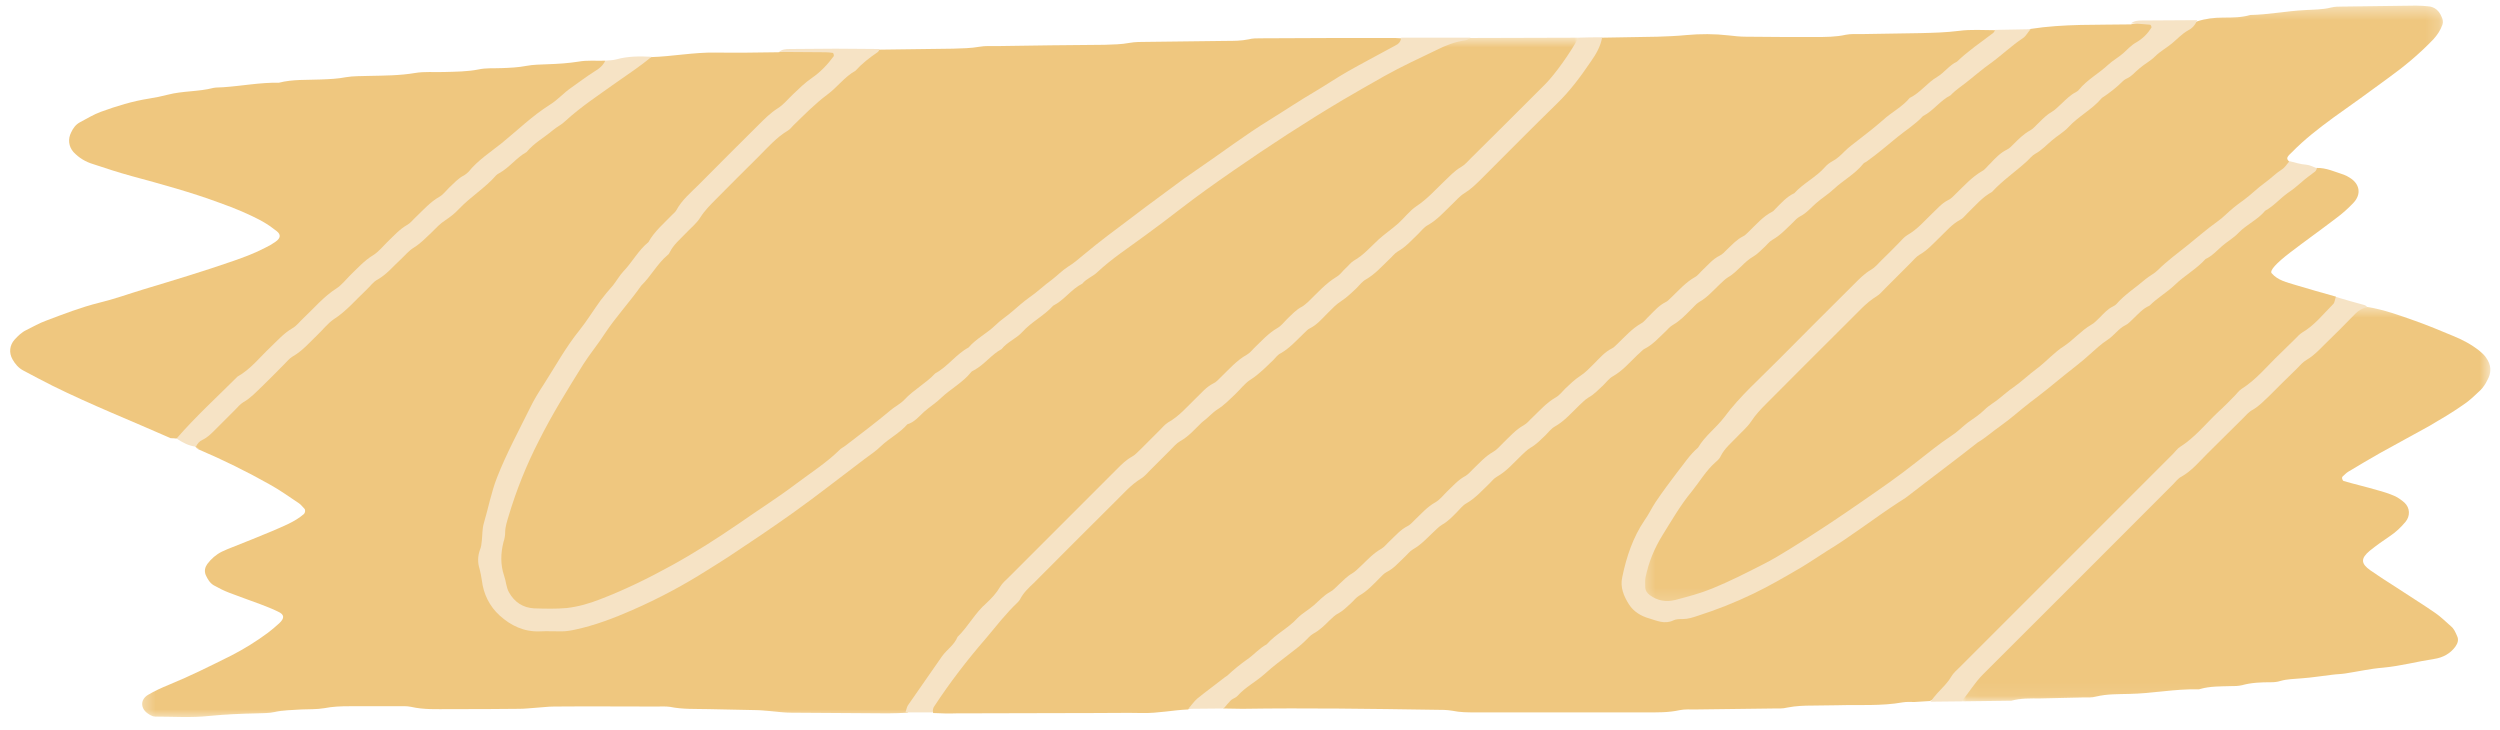 <svg width="185" height="54" viewBox="0 0 185 54" fill="none" xmlns="http://www.w3.org/2000/svg">
<mask id="mask0_968_5071" style="mask-type:luminance" maskUnits="userSpaceOnUse" x="10" y="2" width="108" height="52">
<path d="M10.323 2.66H117.027V53.287H10.323V2.66Z" fill="white"/>
</mask>
<g mask="url(#mask0_968_5071)">
<path d="M95.944 23.459C100.237 19.766 104.553 16.096 108.702 12.283C111.291 9.909 113.906 7.536 116.016 4.682C116.423 4.129 117.048 3.627 116.807 2.788C114.145 2.788 111.459 2.811 108.797 2.811C107.503 2.907 106.327 3.315 105.153 3.89C99.11 6.864 93.522 10.581 88.054 14.514C79.205 20.893 70.98 28.111 62.369 34.802C57.741 38.399 52.944 41.781 47.645 44.347C45.344 45.474 42.969 46.504 40.284 46.432C37.837 46.36 36.447 45.258 35.966 42.908C35.438 40.317 36.182 37.872 37.07 35.522C38.652 31.348 40.954 27.559 43.592 23.987C47.837 18.207 52.561 12.883 57.934 8.134C59.133 7.055 60.428 6.049 61.53 4.873C61.746 4.633 62.034 4.322 61.89 3.985C61.746 3.602 61.314 3.746 61.002 3.771C59.875 3.818 58.724 3.65 57.597 3.866C56.038 3.89 54.504 3.913 52.944 3.89C51.338 3.866 49.755 4.178 48.173 4.226C47.573 4.394 47.045 4.705 46.543 5.041C40.547 9.119 35.103 13.891 29.683 18.663C24.767 23.004 19.924 27.439 15.175 31.948C14.862 32.259 14.311 32.428 14.455 33.051C14.527 33.147 14.623 33.219 14.72 33.267C16.517 34.035 18.269 34.897 19.971 35.857C20.714 36.266 21.409 36.768 22.13 37.249C22.273 37.344 22.393 37.512 22.537 37.656C22.609 37.751 22.585 37.944 22.489 38.039C21.793 38.639 20.93 38.951 20.115 39.311C19.155 39.718 18.172 40.101 17.214 40.485C16.949 40.582 16.686 40.701 16.422 40.821C15.989 41.037 15.631 41.349 15.343 41.733C15.175 41.972 15.103 42.237 15.222 42.548C15.366 42.86 15.534 43.148 15.822 43.315C16.206 43.531 16.589 43.722 16.973 43.867C17.716 44.154 18.483 44.419 19.252 44.706C19.683 44.875 20.138 45.042 20.57 45.258C21.051 45.474 21.074 45.737 20.666 46.121C20.379 46.385 20.091 46.625 19.803 46.841C18.964 47.464 18.076 48.015 17.142 48.496C15.606 49.263 14.072 50.03 12.489 50.678C11.961 50.893 11.434 51.134 10.954 51.42C10.378 51.757 10.378 52.428 10.954 52.812C11.098 52.907 11.29 53.028 11.482 53.028C12.824 53.028 14.167 53.124 15.487 52.98C16.686 52.861 17.86 52.812 19.036 52.788C19.468 52.764 19.899 52.788 20.307 52.691C20.954 52.547 21.625 52.547 22.297 52.5C22.873 52.475 23.448 52.5 24 52.405C24.623 52.284 25.223 52.261 25.846 52.261C27.045 52.261 28.221 52.261 29.419 52.261C29.755 52.261 30.09 52.236 30.427 52.308C31.362 52.524 32.321 52.475 33.281 52.475C35.008 52.475 36.71 52.475 38.436 52.452C38.82 52.452 39.204 52.405 39.587 52.38C40.068 52.356 40.523 52.284 41.002 52.284C43.52 52.261 46.062 52.284 48.581 52.284C48.916 52.284 49.251 52.261 49.588 52.308C50.523 52.5 51.482 52.452 52.442 52.475C53.593 52.5 54.72 52.524 55.87 52.547C56.254 52.547 56.638 52.596 56.998 52.62C57.525 52.668 58.029 52.74 58.557 52.74C60.93 52.764 63.329 52.764 65.704 52.788C66.183 52.788 66.662 52.764 67.142 52.74C67.717 52.356 68.03 51.757 68.414 51.229C70.739 47.848 73.377 44.73 76.231 41.781C82.394 35.281 89.132 29.335 95.944 23.459Z" fill="#EFC77F"/>
</g>
<path d="M160.597 34.226C161.029 33.795 161.508 33.412 161.964 32.98C165.441 29.766 168.871 26.481 172.372 23.267C172.708 22.955 173.259 22.595 172.852 21.949C171.844 21.661 170.861 21.396 169.854 21.085C169.231 20.893 168.56 20.75 168.104 20.222C167.935 20.029 168.439 19.478 169.471 18.686C170.598 17.823 171.749 17.008 172.876 16.145C173.331 15.809 173.764 15.425 174.147 15.018C174.77 14.37 174.626 13.579 173.836 13.124C173.715 13.052 173.595 12.98 173.452 12.931C172.78 12.715 172.132 12.404 171.414 12.427C170.789 12.596 170.31 12.98 169.831 13.363C162.731 18.974 155.825 24.826 148.751 30.462C143.331 34.754 137.887 38.999 131.868 42.453C129.302 43.939 126.664 45.282 123.666 45.666C121.364 45.953 119.998 44.443 120.5 42.188C121.004 39.982 122.18 38.16 123.498 36.385C128.654 29.479 134.938 23.627 141.269 17.847C146.833 12.787 152.611 7.967 158.51 3.29C158.942 2.93 159.638 2.451 159.375 1.947C159.086 1.42 158.271 1.684 157.671 1.805C155.202 1.852 152.732 1.756 150.261 2.14C149.829 2.428 149.327 2.595 148.895 2.93C143.403 7.248 137.911 11.588 132.563 16.097C124.649 22.763 116.832 29.575 109.014 36.385C103.259 41.421 97.43 46.386 91.436 51.134C91.003 51.469 90.38 51.685 90.524 52.429C91.003 52.429 91.484 52.452 91.939 52.452C96.688 52.38 101.46 52.452 106.208 52.524C106.64 52.524 107.071 52.524 107.479 52.596C108.054 52.717 108.606 52.717 109.181 52.717C113.378 52.717 117.551 52.717 121.748 52.717C122.611 52.717 123.45 52.74 124.314 52.548C124.674 52.476 125.081 52.501 125.441 52.501C127.335 52.476 129.253 52.452 131.149 52.429C131.533 52.429 131.916 52.452 132.275 52.357C132.899 52.236 133.499 52.213 134.122 52.213C134.745 52.213 135.37 52.189 135.968 52.189C137.576 52.141 139.206 52.261 140.813 51.973C141.101 51.925 141.388 51.948 141.676 51.948C142.059 51.925 142.443 51.901 142.803 51.877C144.123 51.35 144.697 50.03 145.634 49.119C150.669 44.203 155.633 39.215 160.597 34.226Z" fill="#EFC77F"/>
<path d="M146.808 3.411C147.191 3.099 147.791 2.907 147.672 2.235C146.761 2.235 145.848 2.163 144.962 2.284C144.026 2.403 143.068 2.428 142.131 2.451C140.669 2.475 139.182 2.5 137.72 2.523C137.336 2.523 136.951 2.5 136.592 2.572C135.849 2.739 135.082 2.739 134.313 2.739C132.611 2.739 130.908 2.739 129.181 2.716C128.751 2.716 128.342 2.667 127.911 2.619C126.88 2.5 125.825 2.5 124.793 2.595C124.074 2.667 123.378 2.691 122.659 2.716C121.292 2.739 119.901 2.763 118.534 2.788C117.743 3.506 117.407 4.562 116.735 5.354C113.929 8.662 110.789 11.636 107.575 14.562C101.939 19.694 96.088 24.562 90.38 29.622C85.464 33.986 80.596 38.423 76.087 43.195C73.713 45.714 71.41 48.352 69.493 51.253C69.205 51.685 68.653 52.092 69.061 52.764C69.637 52.789 70.188 52.812 70.764 52.789C74.217 52.789 77.67 52.764 81.123 52.764C82.25 52.764 83.401 52.74 84.528 52.764C85.68 52.789 86.783 52.548 87.91 52.501C88.677 52.117 89.349 51.589 90.02 51.037C100.284 42.98 109.973 34.251 119.829 25.737C128.702 18.111 137.648 10.605 146.808 3.411Z" fill="#EFC77F"/>
<path d="M43.569 25.689C40.931 29.454 38.653 33.411 37.333 37.823C36.854 39.455 36.447 41.133 36.926 42.883C37.43 44.706 38.197 45.305 40.043 45.426C42.585 45.593 44.816 44.682 47.022 43.627C53.425 40.557 59.036 36.289 64.577 31.924C70.427 27.271 76.112 22.427 82.034 17.872C88.677 12.763 95.536 7.943 102.922 3.938C103.331 3.722 103.977 3.578 103.666 2.835C103.522 2.835 103.378 2.811 103.234 2.811C99.9 2.811 96.591 2.811 93.258 2.835C92.97 2.835 92.682 2.835 92.419 2.907C91.843 3.027 91.291 3.027 90.715 3.027C88.774 3.051 86.808 3.074 84.865 3.099C84.433 3.099 84.001 3.099 83.594 3.171C82.97 3.29 82.371 3.29 81.746 3.315C79.085 3.339 76.423 3.362 73.762 3.411C73.33 3.411 72.898 3.386 72.491 3.458C71.819 3.578 71.171 3.578 70.499 3.602C68.701 3.627 66.878 3.65 65.079 3.674C64.624 3.938 64.121 4.034 63.689 4.394C61.219 6.481 58.773 8.591 56.423 10.82C51.65 15.329 47.357 20.294 43.569 25.689Z" fill="#EFC77F"/>
<mask id="mask1_968_5071" style="mask-type:luminance" maskUnits="userSpaceOnUse" x="121" y="0" width="60" height="45">
<path d="M121.281 0.378H180.837V44.846H121.281V0.378Z" fill="white"/>
</mask>
<g mask="url(#mask1_968_5071)">
<path d="M138.654 21.661C133.427 26.554 128.319 31.518 124.098 37.32C122.994 38.856 121.915 40.462 121.508 42.382C121.172 43.964 121.915 44.899 123.547 44.803C124.602 44.755 125.609 44.395 126.568 44.011C131.796 41.926 136.353 38.712 140.837 35.402C150.405 28.328 159.398 20.511 168.704 13.076C169.062 12.788 169.518 12.548 169.399 11.949C169.278 11.853 169.206 11.733 169.302 11.589C169.374 11.47 169.494 11.373 169.59 11.277C170.526 10.317 171.581 9.503 172.66 8.711C174.027 7.751 175.37 6.768 176.713 5.785C177.912 4.922 179.04 3.986 180.07 2.908C180.358 2.596 180.597 2.236 180.741 1.829C180.813 1.636 180.766 1.445 180.694 1.278C180.502 0.797 180.167 0.486 179.639 0.462C179.351 0.437 179.063 0.414 178.775 0.414C176.976 0.437 175.154 0.462 173.355 0.486C173.067 0.486 172.78 0.486 172.492 0.558C171.844 0.725 171.173 0.702 170.501 0.75C169.183 0.821 167.863 1.085 166.521 1.109C165.873 1.301 165.202 1.301 164.53 1.301C163.858 1.301 163.212 1.373 162.564 1.589C162.085 1.901 161.557 2.092 161.101 2.452C157.241 5.545 153.403 8.663 149.613 11.877C145.897 15.066 142.227 18.303 138.654 21.661Z" fill="#EFC77F"/>
</g>
<mask id="mask2_968_5071" style="mask-type:luminance" maskUnits="userSpaceOnUse" x="145" y="22" width="40" height="30">
<path d="M145.032 22.512H184.361V51.936H145.032V22.512Z" fill="white"/>
</mask>
<g mask="url(#mask2_968_5071)">
<path d="M183.979 26.481C183.86 26.288 183.667 26.121 183.5 25.977C182.9 25.497 182.229 25.137 181.508 24.849C180.597 24.466 179.663 24.082 178.726 23.746C177.576 23.339 176.401 22.907 175.177 22.715C174.435 22.451 174.027 23.003 173.595 23.411C169.303 27.464 164.938 31.42 160.669 35.522C155.825 40.173 151.124 44.993 146.401 49.767C145.825 50.341 145.106 50.917 145.129 51.901C146.376 51.877 147.6 51.877 148.846 51.852C149.541 51.661 150.261 51.685 150.981 51.685C152.037 51.661 153.067 51.636 154.122 51.613C154.459 51.613 154.794 51.636 155.13 51.541C155.921 51.349 156.737 51.373 157.552 51.349C159.254 51.325 160.957 50.965 162.659 51.013C162.708 51.013 162.756 51.013 162.803 50.989C163.547 50.773 164.314 50.797 165.058 50.773C165.346 50.773 165.634 50.773 165.922 50.702C166.617 50.509 167.335 50.486 168.056 50.486C168.295 50.486 168.535 50.462 168.751 50.39C169.255 50.246 169.782 50.246 170.31 50.197C170.693 50.174 171.054 50.125 171.437 50.078C171.821 50.03 172.181 49.981 172.564 49.934C172.899 49.886 173.236 49.886 173.547 49.837C174.482 49.695 175.418 49.479 176.353 49.407C177.648 49.286 178.87 48.951 180.142 48.759C180.766 48.663 181.317 48.375 181.701 47.847C181.868 47.608 181.964 47.343 181.821 47.057C181.701 46.792 181.605 46.529 181.364 46.337C180.981 46.002 180.597 45.618 180.167 45.33C179.231 44.682 178.247 44.082 177.313 43.459C176.665 43.051 176.041 42.644 175.418 42.212C174.698 41.709 174.675 41.325 175.37 40.749C175.849 40.366 176.353 40.006 176.857 39.67C177.288 39.383 177.671 39.022 178.008 38.615C178.368 38.183 178.343 37.584 177.936 37.2C177.72 37.008 177.48 36.84 177.241 36.721C176.809 36.529 176.353 36.385 175.897 36.265C175.082 36.024 174.243 35.833 173.427 35.594C173.355 35.569 173.331 35.45 173.308 35.378C173.308 35.353 173.331 35.281 173.355 35.257C173.499 35.138 173.619 34.994 173.787 34.897C174.554 34.442 175.346 33.962 176.113 33.531C177.313 32.859 178.535 32.212 179.735 31.541C180.597 31.037 181.461 30.532 182.277 29.958C182.756 29.646 183.163 29.238 183.572 28.854C183.763 28.663 183.93 28.399 184.051 28.159C184.411 27.536 184.339 26.983 183.979 26.481Z" fill="#EFC77F"/>
</g>
<path d="M13.04 32.452C13.544 32.356 13.879 31.996 14.216 31.66C17.813 28.039 21.649 24.706 25.414 21.301C31.434 15.834 37.502 10.414 44.096 5.617C44.456 5.354 44.935 5.113 44.791 4.49C44.12 4.513 43.449 4.441 42.801 4.562C42.034 4.682 41.291 4.729 40.523 4.754C39.996 4.778 39.468 4.778 38.964 4.873C38.341 4.994 37.741 5.017 37.118 5.041C36.542 5.066 35.966 5.017 35.415 5.138C34.576 5.305 33.712 5.305 32.849 5.329C32.129 5.354 31.41 5.282 30.715 5.401C29.588 5.593 28.436 5.593 27.31 5.617C26.734 5.64 26.158 5.617 25.607 5.712C24.984 5.833 24.384 5.856 23.759 5.881C22.704 5.928 21.674 5.856 20.642 6.121C19.252 6.096 17.909 6.36 16.517 6.456C16.278 6.481 16.038 6.456 15.799 6.504C14.695 6.792 13.521 6.72 12.417 7.008C11.961 7.128 11.482 7.223 11.027 7.295C9.803 7.488 8.628 7.848 7.453 8.278C6.925 8.471 6.422 8.782 5.918 9.047C5.607 9.214 5.414 9.477 5.27 9.789C5.007 10.293 5.079 10.844 5.438 11.253C5.846 11.685 6.325 11.972 6.878 12.14C7.813 12.452 8.772 12.764 9.731 13.027C11.938 13.626 14.144 14.226 16.278 15.018C17.358 15.402 18.413 15.834 19.42 16.385C19.803 16.601 20.138 16.84 20.475 17.103C20.81 17.368 20.763 17.631 20.379 17.895C20.138 18.063 19.899 18.207 19.636 18.328C18.869 18.735 18.076 19.023 17.261 19.311C15.055 20.078 12.824 20.749 10.595 21.421C9.491 21.756 8.436 22.14 7.334 22.404C5.99 22.739 4.696 23.243 3.424 23.723C2.897 23.915 2.441 24.178 1.961 24.418C1.602 24.587 1.338 24.85 1.074 25.138C0.714 25.545 0.642 26.097 0.93 26.6C1.122 26.936 1.361 27.225 1.721 27.416C2.441 27.799 3.16 28.183 3.88 28.543C6.734 29.958 9.707 31.132 12.633 32.428C12.729 32.428 12.896 32.428 13.04 32.452Z" fill="#EFC77F"/>
<path d="M68.366 30.486C68.798 30.102 69.277 29.814 69.684 29.407C70.38 28.759 71.243 28.304 71.843 27.56C71.891 27.488 71.987 27.44 72.082 27.392C72.85 26.984 73.353 26.242 74.121 25.833C74.529 25.306 75.201 25.066 75.656 24.562C76.328 23.818 77.263 23.363 77.934 22.621C78.75 22.212 79.278 21.396 80.092 20.989C80.405 20.606 80.884 20.462 81.219 20.125C82.299 19.119 83.522 18.328 84.721 17.44C85.609 16.792 86.471 16.145 87.335 15.474C88.605 14.491 89.925 13.555 91.243 12.643C93.906 10.797 96.591 9.047 99.373 7.392C100.405 6.793 101.435 6.193 102.467 5.617C103.714 4.922 105.009 4.322 106.304 3.699C106.975 3.363 107.694 3.075 108.463 2.979C108.582 2.956 108.702 2.859 108.821 2.788C107.119 2.788 105.393 2.788 103.689 2.788C103.666 2.979 103.594 3.147 103.426 3.267C103.306 3.339 103.187 3.411 103.043 3.483C101.916 4.106 100.788 4.682 99.661 5.329C98.869 5.785 98.127 6.289 97.358 6.744C96.208 7.416 95.105 8.16 93.978 8.855C92.107 10.005 90.38 11.325 88.582 12.548C88.27 12.764 87.959 12.98 87.647 13.196C86.687 13.891 85.753 14.61 84.793 15.306C83.833 16.025 82.899 16.745 81.963 17.44C81.363 17.896 80.763 18.375 80.189 18.855C79.829 19.142 79.469 19.479 79.061 19.718C78.606 20.006 78.246 20.39 77.839 20.701C77.263 21.11 76.759 21.613 76.159 22.021C75.728 22.333 75.343 22.668 74.96 23.004C74.529 23.388 74.049 23.676 73.642 24.083C73.018 24.683 72.226 25.066 71.675 25.714C70.739 26.217 70.139 27.128 69.205 27.632C68.51 28.376 67.622 28.831 66.927 29.575C66.639 29.886 66.232 30.078 65.92 30.342C64.84 31.253 63.689 32.116 62.562 32.98C62.418 33.1 62.227 33.171 62.106 33.315C61.147 34.251 60.02 34.97 58.965 35.762C57.574 36.817 56.087 37.752 54.648 38.76C53.042 39.862 51.387 40.917 49.684 41.853C47.982 42.788 46.23 43.651 44.408 44.347C43.617 44.659 42.778 44.899 41.938 44.994C41.147 45.066 40.308 45.043 39.516 45.019C38.701 44.971 38.077 44.563 37.67 43.843C37.454 43.46 37.454 43.028 37.31 42.621C37.022 41.782 37.047 40.942 37.261 40.102C37.333 39.887 37.382 39.646 37.382 39.407C37.382 38.975 37.526 38.568 37.646 38.16C38.221 36.241 38.964 34.395 39.876 32.62C40.859 30.654 42.01 28.808 43.162 26.96C43.664 26.17 44.289 25.426 44.791 24.634C45.607 23.411 46.615 22.333 47.454 21.133C48.173 20.438 48.629 19.527 49.396 18.879C49.468 18.831 49.54 18.735 49.565 18.663C49.851 18.087 50.332 17.703 50.764 17.248C51.123 16.864 51.555 16.529 51.819 16.097C52.154 15.569 52.586 15.137 53.017 14.707C54.049 13.652 55.104 12.62 56.159 11.565C56.831 10.893 57.454 10.173 58.293 9.67C58.462 9.575 58.581 9.406 58.701 9.287C59.517 8.495 60.308 7.679 61.242 6.984C61.962 6.456 62.49 5.689 63.306 5.234C63.785 4.706 64.337 4.274 64.936 3.867C65.008 3.818 65.056 3.723 65.105 3.627C64.024 3.627 62.946 3.602 61.842 3.602C60.715 3.602 59.589 3.627 58.437 3.627C58.149 3.627 57.862 3.651 57.646 3.843C58.797 3.843 59.924 3.867 61.075 3.867C61.267 3.867 61.459 3.89 61.627 3.914C61.675 3.914 61.723 4.106 61.699 4.155C61.242 4.778 60.715 5.329 60.092 5.761C59.564 6.121 59.133 6.552 58.701 6.96C58.318 7.32 57.981 7.751 57.551 8.016C57.023 8.351 56.591 8.783 56.159 9.215C54.672 10.701 53.186 12.164 51.722 13.652C51.123 14.251 50.451 14.802 50.044 15.569C49.972 15.69 49.851 15.785 49.756 15.881C49.133 16.529 48.438 17.104 47.982 17.919C47.238 18.519 46.783 19.407 46.135 20.078C45.847 20.39 45.631 20.773 45.368 21.11C45.056 21.468 44.744 21.828 44.456 22.212C43.929 22.932 43.45 23.723 42.897 24.418C41.867 25.689 41.098 27.104 40.236 28.448C39.876 28.999 39.516 29.575 39.229 30.174C38.388 31.876 37.477 33.556 36.782 35.33C36.35 36.434 36.135 37.608 35.799 38.735C35.678 39.167 35.703 39.574 35.655 40.006C35.631 40.246 35.608 40.485 35.511 40.701C35.343 41.182 35.343 41.638 35.487 42.093C35.559 42.356 35.608 42.644 35.655 42.932C35.775 43.964 36.231 44.875 36.974 45.547C37.789 46.289 38.773 46.769 39.948 46.721C40.475 46.697 41.003 46.721 41.53 46.721C41.867 46.721 42.178 46.674 42.514 46.602C44.001 46.289 45.44 45.738 46.806 45.138C48.724 44.299 50.572 43.316 52.347 42.189C52.873 41.853 53.401 41.541 53.905 41.205C55.536 40.127 57.142 39.047 58.725 37.919C60.5 36.65 62.202 35.306 63.952 33.987C64.361 33.675 64.817 33.387 65.177 33.028C65.8 32.429 66.59 32.045 67.143 31.397C67.646 31.253 67.982 30.846 68.366 30.486Z" fill="#F6E3C5"/>
<path d="M148.103 31.469C148.846 30.942 149.495 30.342 150.213 29.791C151.077 29.143 151.94 28.448 152.779 27.753C153.404 27.249 154.05 26.77 154.65 26.217C155.082 25.834 155.489 25.45 155.97 25.138C156.449 24.827 156.76 24.323 157.288 24.06C157.504 23.963 157.648 23.772 157.839 23.604C158.224 23.244 158.559 22.835 159.063 22.621C159.638 22.045 160.358 21.638 160.934 21.085C161.653 20.39 162.54 19.911 163.212 19.167C163.691 18.951 164.051 18.543 164.435 18.208C164.818 17.872 165.297 17.608 165.657 17.224C166.257 16.601 167.073 16.265 167.624 15.593C168.247 15.258 168.727 14.682 169.302 14.275C169.662 14.035 169.974 13.771 170.31 13.483C170.622 13.196 170.982 12.955 171.317 12.692C171.389 12.644 171.412 12.525 171.461 12.453C171.198 12.356 170.933 12.213 170.67 12.188C170.238 12.165 169.83 12.021 169.423 11.925C169.231 12.141 169.087 12.404 168.846 12.548C168.391 12.836 168.032 13.22 167.624 13.508C167.049 13.915 166.545 14.442 165.969 14.851C165.49 15.186 165.058 15.546 164.651 15.93C164.483 16.097 164.291 16.241 164.098 16.385C163.331 16.936 162.612 17.559 161.869 18.159C161.125 18.759 160.358 19.311 159.686 19.983C159.422 20.246 159.063 20.413 158.775 20.653C158.055 21.278 157.241 21.78 156.616 22.5C156.544 22.572 156.472 22.621 156.377 22.668C155.97 22.86 155.705 23.172 155.394 23.483C155.178 23.676 154.986 23.916 154.746 24.035C154.003 24.467 153.451 25.138 152.732 25.617C152.012 26.073 151.437 26.745 150.766 27.249C150.141 27.704 149.614 28.232 148.99 28.664C148.63 28.904 148.319 29.192 147.984 29.455C147.624 29.766 147.192 29.982 146.857 30.319C146.473 30.702 146.041 30.965 145.609 31.277C145.202 31.588 144.842 31.974 144.386 32.26C143.475 32.86 142.636 33.556 141.772 34.227C140.502 35.235 139.182 36.146 137.864 37.057C136.112 38.28 134.338 39.455 132.516 40.583C131.819 41.013 131.149 41.422 130.429 41.782C129.206 42.405 127.984 43.028 126.688 43.556C125.801 43.916 124.89 44.155 123.978 44.395C123.307 44.564 122.659 44.467 122.083 44.036C121.892 43.892 121.748 43.7 121.748 43.437C121.748 43.196 121.725 42.956 121.772 42.716C122.011 41.566 122.42 40.583 123.043 39.574C123.714 38.496 124.363 37.368 125.177 36.385C125.776 35.642 126.257 34.803 126.976 34.179C127.12 34.059 127.264 33.915 127.336 33.747C127.624 33.171 128.103 32.788 128.535 32.332C128.895 31.949 129.302 31.613 129.59 31.181C129.902 30.702 130.285 30.294 130.692 29.887C132.756 27.825 134.794 25.762 136.856 23.723C137.504 23.1 138.079 22.405 138.871 21.924C139.11 21.78 139.303 21.541 139.494 21.35C140.142 20.702 140.765 20.078 141.413 19.43C141.604 19.239 141.797 19 142.036 18.856C142.636 18.519 143.068 18.015 143.547 17.559C144.026 17.104 144.458 16.576 145.058 16.265C145.25 16.169 145.418 15.953 145.585 15.786C146.161 15.235 146.689 14.586 147.408 14.203C148.175 13.364 149.134 12.716 149.974 11.948C150.19 11.756 150.357 11.517 150.622 11.372C151.101 11.109 151.437 10.726 151.844 10.389C152.228 10.054 152.707 9.79 153.067 9.406C153.811 8.592 154.818 8.111 155.538 7.249C156.089 6.889 156.616 6.481 157.097 6.001C157.169 5.929 157.241 5.882 157.336 5.833C157.744 5.666 158.008 5.306 158.343 5.041C158.703 4.73 159.135 4.514 159.47 4.179C159.854 3.795 160.309 3.555 160.718 3.219C161.125 2.884 161.46 2.5 161.941 2.236C162.229 2.092 162.468 1.829 162.587 1.492C161.221 1.492 159.854 1.517 158.487 1.517C158.199 1.517 157.911 1.541 157.696 1.733C158.176 1.757 158.631 1.78 159.11 1.829C159.159 1.829 159.231 1.996 159.207 2.045C158.919 2.5 158.559 2.859 158.104 3.123C157.72 3.339 157.432 3.651 157.12 3.939C156.76 4.251 156.328 4.49 155.993 4.802C155.298 5.45 154.434 5.905 153.834 6.649C153.787 6.721 153.69 6.768 153.62 6.817C153.188 7.033 152.851 7.393 152.516 7.704C152.3 7.895 152.108 8.111 151.868 8.255C151.484 8.471 151.196 8.759 150.885 9.071C150.669 9.262 150.501 9.503 150.238 9.646C149.758 9.91 149.399 10.27 149.039 10.63C148.871 10.798 148.702 10.989 148.486 11.086C148.007 11.325 147.647 11.709 147.289 12.092C147.073 12.284 146.904 12.548 146.664 12.669C145.92 13.099 145.346 13.747 144.723 14.347C144.554 14.514 144.386 14.707 144.17 14.803C143.691 15.042 143.354 15.449 142.971 15.809C142.396 16.362 141.869 16.985 141.149 17.392C140.909 17.536 140.717 17.776 140.525 17.968C140.093 18.4 139.661 18.856 139.206 19.286C138.966 19.527 138.75 19.79 138.464 19.958C137.959 20.246 137.576 20.653 137.167 21.062C135.321 22.907 133.451 24.755 131.605 26.626C130.237 28.016 128.774 29.287 127.599 30.87C127 31.66 126.16 32.26 125.657 33.124C125.033 33.652 124.602 34.347 124.098 34.97C123.547 35.69 123.019 36.409 122.515 37.153C122.227 37.584 122.011 38.064 121.7 38.496C120.837 39.767 120.356 41.206 120.045 42.716C119.877 43.46 120.165 44.132 120.549 44.731C120.884 45.259 121.437 45.594 122.036 45.761C122.611 45.931 123.187 46.217 123.835 45.906C124.026 45.81 124.291 45.81 124.53 45.81C124.914 45.81 125.274 45.69 125.632 45.57C127.048 45.115 128.391 44.587 129.734 43.939C130.933 43.364 132.084 42.693 133.235 42.021C133.883 41.638 134.506 41.206 135.154 40.799C136.976 39.695 138.655 38.375 140.453 37.201C140.693 37.033 140.933 36.913 141.172 36.722C142.899 35.379 144.651 34.084 146.352 32.741C146.929 32.404 147.48 31.901 148.103 31.469Z" fill="#F6E3C5"/>
<path d="M121.748 25.786C122.299 25.498 122.731 25.017 123.163 24.61C123.378 24.418 123.547 24.178 123.81 24.034C124.314 23.746 124.698 23.339 125.105 22.932C125.321 22.739 125.488 22.5 125.729 22.356C126.329 22.02 126.759 21.517 127.24 21.061C127.456 20.868 127.647 20.652 127.887 20.51C128.27 20.294 128.558 19.982 128.87 19.694C129.134 19.43 129.422 19.166 129.757 18.974C130.045 18.806 130.262 18.567 130.525 18.327C130.741 18.135 130.908 17.895 131.149 17.751C131.747 17.416 132.179 16.936 132.66 16.48C132.827 16.312 132.995 16.12 133.187 16.024C133.667 15.785 134.002 15.378 134.385 15.041C134.817 14.658 135.298 14.37 135.705 13.986C136.4 13.338 137.264 12.883 137.864 12.14C137.911 12.068 138.006 12.02 138.103 11.971C138.919 11.397 139.661 10.749 140.43 10.125C141.053 9.621 141.748 9.189 142.299 8.591C143.068 8.206 143.57 7.439 144.338 7.055C144.77 6.6 145.297 6.288 145.778 5.881C146.257 5.496 146.736 5.089 147.24 4.729C148.079 4.129 148.846 3.386 149.71 2.811C149.926 2.667 150.069 2.379 150.262 2.163C149.399 2.188 148.511 2.188 147.647 2.212C147.6 2.284 147.552 2.403 147.48 2.451C146.568 3.146 145.634 3.771 144.818 4.561C144.242 4.826 143.882 5.377 143.354 5.689C142.612 6.121 142.108 6.864 141.316 7.248C140.765 7.92 139.974 8.303 139.35 8.878C138.75 9.405 138.103 9.909 137.479 10.389C137.144 10.653 136.809 10.893 136.496 11.204C136.233 11.469 135.968 11.732 135.609 11.924C135.393 12.043 135.201 12.187 135.057 12.355C134.385 13.123 133.451 13.554 132.779 14.298C132.204 14.562 131.796 15.041 131.364 15.473C131.292 15.545 131.245 15.617 131.149 15.665C130.453 16.024 129.973 16.601 129.422 17.128C129.278 17.247 129.158 17.416 128.99 17.487C128.511 17.728 128.175 18.111 127.791 18.471C127.624 18.639 127.456 18.83 127.24 18.927C126.759 19.166 126.424 19.574 126.041 19.934C125.825 20.125 125.657 20.389 125.418 20.51C124.746 20.893 124.242 21.468 123.691 21.996C123.547 22.116 123.426 22.284 123.259 22.356C122.78 22.595 122.443 22.979 122.06 23.362C121.844 23.555 121.676 23.818 121.436 23.938C120.765 24.322 120.261 24.898 119.71 25.426C119.566 25.545 119.445 25.714 119.278 25.786C118.75 26.049 118.39 26.481 117.983 26.888C117.646 27.224 117.311 27.583 116.928 27.824C116.521 28.087 116.184 28.424 115.849 28.735C115.608 28.975 115.393 29.263 115.129 29.407C114.457 29.79 113.953 30.365 113.402 30.893C113.186 31.085 113.018 31.325 112.755 31.469C112.156 31.804 111.724 32.308 111.245 32.764C111.004 33.003 110.789 33.267 110.501 33.435C109.901 33.77 109.469 34.274 108.99 34.73C108.821 34.897 108.654 35.09 108.463 35.21C107.91 35.497 107.503 35.977 107.047 36.408C106.783 36.673 106.543 36.984 106.208 37.177C105.609 37.512 105.177 38.016 104.697 38.471C104.53 38.639 104.361 38.831 104.17 38.927C103.642 39.19 103.282 39.622 102.85 40.029C102.634 40.222 102.467 40.461 102.227 40.605C101.627 40.942 101.195 41.421 100.716 41.877C100.5 42.068 100.309 42.284 100.068 42.428C99.685 42.644 99.397 42.955 99.085 43.243C98.869 43.436 98.678 43.675 98.438 43.794C97.958 44.059 97.623 44.443 97.239 44.778C96.856 45.114 96.375 45.377 96.016 45.737C95.345 46.481 94.409 46.913 93.737 47.68C93.186 47.968 92.779 48.471 92.275 48.807C91.771 49.167 91.292 49.551 90.836 49.982C90.764 50.054 90.668 50.078 90.597 50.151C89.925 50.678 89.23 51.181 88.582 51.708C88.342 51.924 88.15 52.212 87.934 52.452C88.798 52.452 89.685 52.428 90.548 52.428C90.74 52.212 90.908 51.996 91.099 51.805C91.243 51.685 91.459 51.636 91.58 51.492C92.154 50.846 92.923 50.462 93.57 49.886C94.193 49.31 94.889 48.807 95.561 48.28C95.896 48.015 96.231 47.776 96.544 47.464C96.759 47.272 96.928 47.032 97.191 46.888C97.671 46.625 98.03 46.265 98.39 45.905C98.606 45.714 98.797 45.498 99.061 45.377C99.397 45.186 99.661 44.922 99.949 44.659C100.165 44.466 100.333 44.227 100.572 44.083C101.172 43.747 101.604 43.267 102.083 42.788C102.251 42.62 102.42 42.428 102.611 42.332C103.138 42.068 103.498 41.637 103.93 41.228C104.145 41.037 104.314 40.798 104.553 40.654C105.153 40.317 105.584 39.838 106.064 39.383C106.28 39.19 106.471 38.974 106.711 38.831C107.143 38.59 107.455 38.255 107.791 37.919C108.031 37.679 108.247 37.391 108.51 37.249C109.181 36.864 109.685 36.289 110.237 35.761C110.404 35.594 110.548 35.401 110.764 35.281C111.484 34.874 112.012 34.251 112.586 33.698C112.802 33.507 112.995 33.291 113.235 33.147C113.667 32.907 113.978 32.572 114.338 32.236C114.578 31.996 114.794 31.708 115.057 31.564C115.777 31.157 116.305 30.533 116.879 29.982C117.095 29.79 117.288 29.574 117.527 29.43C117.959 29.191 118.271 28.854 118.631 28.519C118.87 28.28 119.087 27.992 119.35 27.848C120.07 27.439 120.597 26.816 121.172 26.265C121.388 26.097 121.532 25.881 121.748 25.786Z" fill="#F6E3C5"/>
<path d="M90.092 30.294C90.596 29.982 90.98 29.575 91.387 29.191C91.771 28.831 92.082 28.399 92.514 28.111C93.162 27.704 93.69 27.153 94.241 26.625C94.409 26.456 94.553 26.242 94.769 26.145C95.44 25.761 95.944 25.187 96.496 24.659C96.639 24.538 96.759 24.371 96.928 24.299C97.455 24.035 97.814 23.604 98.222 23.195C98.557 22.86 98.894 22.5 99.278 22.261C99.685 21.996 100.021 21.661 100.356 21.349C100.596 21.11 100.812 20.822 101.076 20.678C101.748 20.294 102.251 19.718 102.803 19.191C103.018 19 103.187 18.759 103.426 18.614C104.026 18.279 104.458 17.775 104.937 17.32C105.177 17.08 105.393 16.792 105.681 16.648C106.352 16.265 106.855 15.69 107.407 15.162C107.719 14.874 108.007 14.514 108.366 14.298C108.87 13.987 109.253 13.603 109.662 13.196C111.508 11.349 113.355 9.478 115.224 7.656C116.16 6.744 116.904 5.761 117.718 4.562C118.103 4.011 118.438 3.458 118.559 2.763C117.983 2.763 117.407 2.763 116.807 2.788C116.232 3.867 115.08 5.497 114.338 6.24C112.514 8.064 110.692 9.886 108.87 11.685C108.63 11.925 108.414 12.188 108.126 12.355C107.623 12.643 107.238 13.075 106.831 13.459C106.183 14.082 105.585 14.754 104.817 15.258C104.314 15.593 103.93 16.121 103.475 16.529C103.019 16.936 102.492 17.296 102.035 17.703C101.436 18.256 100.909 18.879 100.189 19.286C99.949 19.43 99.782 19.67 99.566 19.862C99.35 20.055 99.182 20.318 98.941 20.462C98.102 20.966 97.479 21.684 96.807 22.333C96.663 22.452 96.519 22.596 96.352 22.693C95.919 22.907 95.608 23.267 95.248 23.604C95.008 23.843 94.792 24.131 94.529 24.274C93.858 24.659 93.353 25.234 92.802 25.761C92.635 25.929 92.491 26.121 92.275 26.242C91.508 26.672 90.957 27.32 90.332 27.92C90.164 28.088 89.997 28.28 89.781 28.376C89.253 28.639 88.893 29.094 88.486 29.479C87.838 30.102 87.263 30.798 86.448 31.253C86.208 31.397 86.016 31.637 85.823 31.829C85.344 32.308 84.888 32.764 84.409 33.243C84.193 33.436 84.001 33.675 83.761 33.796C83.329 34.035 82.994 34.37 82.658 34.707C79.996 37.368 77.335 40.03 74.673 42.693C74.432 42.932 74.169 43.148 74.001 43.436C73.737 43.892 73.377 44.276 72.993 44.634C72.154 45.354 71.652 46.361 70.859 47.13C70.62 47.729 70.069 48.064 69.709 48.568C68.87 49.767 68.03 50.99 67.19 52.189C67.094 52.333 67.071 52.548 66.999 52.717C67.67 52.717 68.342 52.717 69.014 52.717C69.037 52.573 69.037 52.405 69.109 52.309C70.283 50.51 71.58 48.831 72.97 47.225C73.737 46.314 74.457 45.378 75.32 44.563C75.392 44.492 75.44 44.419 75.487 44.347C75.728 43.867 76.112 43.508 76.496 43.148C78.485 41.157 80.452 39.167 82.443 37.201C83.09 36.578 83.666 35.881 84.456 35.402C84.697 35.258 84.888 35.018 85.081 34.826C85.584 34.323 86.088 33.819 86.592 33.315C86.831 33.075 87.047 32.812 87.335 32.644C87.982 32.285 88.438 31.732 88.942 31.253C89.374 30.942 89.685 30.558 90.092 30.294Z" fill="#F6E3C5"/>
<path d="M36.71 12.98C36.782 12.908 36.854 12.859 36.949 12.811C37.693 12.404 38.221 11.66 38.964 11.253C39.515 10.581 40.284 10.173 40.93 9.622C41.218 9.382 41.578 9.215 41.842 8.95C42.992 7.895 44.312 7.032 45.583 6.121C46.471 5.496 47.382 4.898 48.221 4.202C47.334 4.155 46.471 4.155 45.607 4.394C45.344 4.466 45.056 4.466 44.791 4.49C44.624 4.85 44.336 5.089 44 5.282C43.401 5.665 42.825 6.096 42.25 6.505C41.698 6.888 41.267 7.392 40.691 7.751C39.396 8.566 38.316 9.622 37.142 10.581C36.303 11.253 35.367 11.852 34.671 12.715C34.576 12.811 34.455 12.908 34.336 12.98C33.904 13.196 33.593 13.554 33.233 13.891C32.993 14.13 32.777 14.418 32.514 14.562C31.842 14.946 31.338 15.521 30.787 16.048C30.571 16.241 30.404 16.48 30.163 16.624C29.563 16.959 29.132 17.464 28.652 17.919C28.317 18.256 28.005 18.639 27.622 18.879C26.95 19.286 26.446 19.862 25.918 20.366C25.583 20.701 25.27 21.11 24.887 21.349C23.952 21.949 23.257 22.788 22.465 23.532C22.177 23.795 21.962 24.106 21.625 24.299C21.002 24.659 20.523 25.21 20.019 25.689C19.227 26.433 18.555 27.32 17.572 27.871C16.062 29.382 14.479 30.821 13.065 32.452C13.496 32.74 13.976 33.003 14.504 33.052C14.551 33.171 14.623 33.268 14.767 33.268C14.671 33.196 14.576 33.124 14.504 33.052C14.599 32.836 14.767 32.643 14.983 32.548C15.343 32.38 15.606 32.116 15.87 31.853C16.373 31.349 16.877 30.846 17.381 30.342C17.572 30.149 17.765 29.91 18.004 29.766C18.555 29.454 18.964 28.999 19.42 28.567C19.971 28.039 20.498 27.488 21.026 26.96C21.218 26.769 21.41 26.528 21.649 26.384C22.369 25.977 22.897 25.354 23.473 24.801C23.88 24.418 24.24 23.939 24.695 23.627C25.63 23.027 26.325 22.188 27.117 21.445C27.405 21.18 27.622 20.845 27.957 20.678C28.628 20.294 29.107 19.694 29.66 19.19C29.971 18.902 30.259 18.542 30.618 18.328C31.122 18.015 31.506 17.608 31.914 17.224C32.249 16.889 32.584 16.529 32.969 16.289C33.328 16.048 33.665 15.785 33.953 15.474C34.815 14.562 35.894 13.914 36.71 12.98Z" fill="#F6E3C5"/>
<path d="M174.963 22.572C174.266 22.379 173.548 22.188 172.852 21.972C172.78 22.14 172.78 22.379 172.66 22.5C171.916 23.243 171.27 24.082 170.358 24.61C170.166 24.731 169.998 24.922 169.831 25.089C169.446 25.449 169.087 25.833 168.704 26.193C167.768 27.081 166.977 28.087 165.873 28.782C165.681 28.903 165.538 29.119 165.369 29.287C164.962 29.694 164.578 30.102 164.146 30.486C163.212 31.373 162.42 32.38 161.317 33.075C161.125 33.196 160.981 33.412 160.813 33.579C155.561 38.832 150.31 44.083 145.057 49.335C144.818 49.575 144.553 49.791 144.386 50.079C144.123 50.534 143.739 50.893 143.379 51.278C143.187 51.492 143.019 51.709 142.852 51.925C143.619 51.925 144.386 51.901 145.153 51.901C145.706 51.253 146.136 50.509 146.736 49.91C151.412 45.233 156.113 40.557 160.79 35.857C160.981 35.666 161.173 35.402 161.413 35.281C162.18 34.85 162.731 34.179 163.331 33.579C164.218 32.715 165.082 31.829 165.969 30.965C166.208 30.725 166.424 30.462 166.712 30.318C167.168 30.054 167.528 29.67 167.912 29.31C168.583 28.638 169.255 27.967 169.95 27.297C170.189 27.056 170.405 26.793 170.694 26.625C171.198 26.337 171.581 25.928 171.988 25.521C172.78 24.754 173.548 23.987 174.315 23.195C174.554 22.955 174.842 22.788 175.177 22.739C175.105 22.667 175.058 22.595 174.963 22.572Z" fill="#F6E3C5"/>
</svg>
